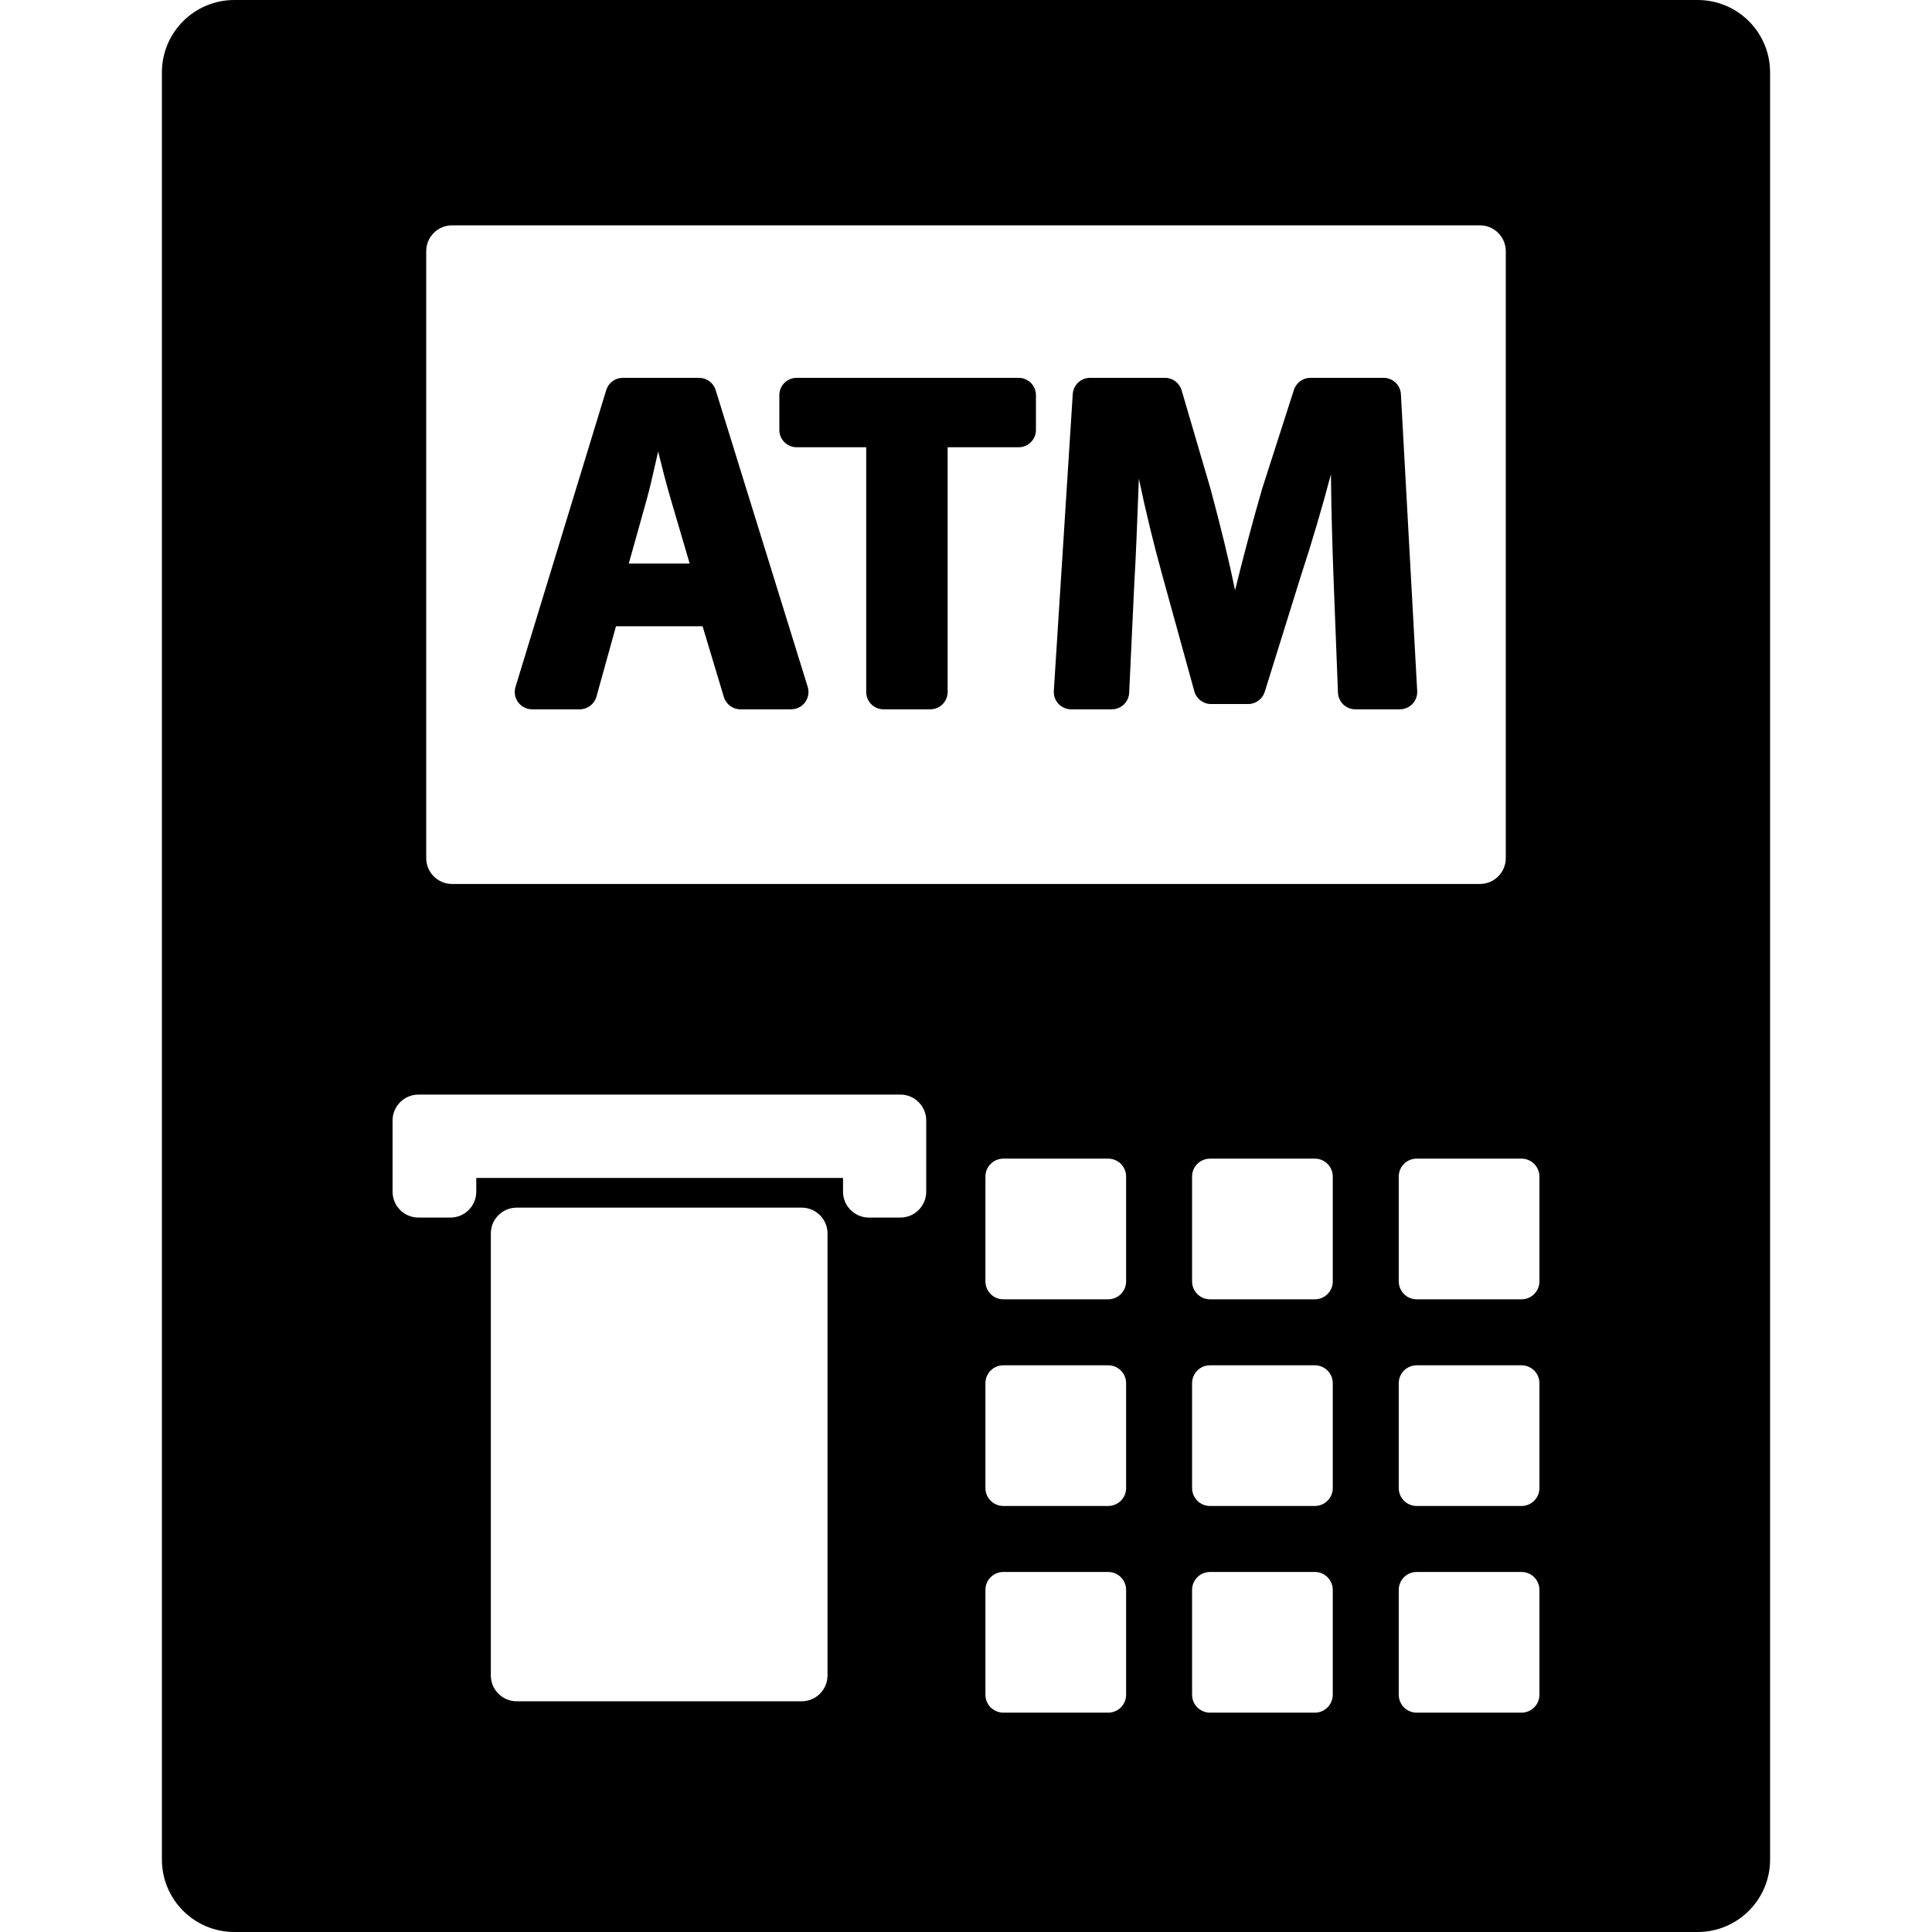 <?xml version="1.0" encoding="iso-8859-1"?>
<!-- Generator: Adobe Illustrator 16.0.0, SVG Export Plug-In . SVG Version: 6.00 Build 0)  -->
<!DOCTYPE svg PUBLIC "-//W3C//DTD SVG 1.1//EN" "http://www.w3.org/Graphics/SVG/1.1/DTD/svg11.dtd">
<svg version="1.1" id="Capa_1" xmlns="http://www.w3.org/2000/svg" xmlns:xlink="http://www.w3.org/1999/xlink" x="0px" y="0px"
	 width="485.332px" height="485.332px" viewBox="0 0 485.332 485.332" style="enable-background:new 0 0 485.332 485.332;"
	 xml:space="preserve">
<g>
	<g>
		<path d="M426.464,0H58.868c-10.05,0-18.196,8.146-18.196,18.196v448.939c0,10.049,8.146,18.196,18.196,18.196h367.596
			c10.049,0,18.196-8.147,18.196-18.196V18.196C444.66,8.147,436.514,0,426.464,0z M107.067,63.104c0-3.59,2.91-6.5,6.5-6.5h258.197
			c3.59,0,6.5,2.91,6.5,6.5v152.458c0,3.59-2.91,6.5-6.5,6.5H113.567c-3.59,0-6.5-2.91-6.5-6.5V63.104z M207.88,420.878
			c0,3.59-2.91,6.5-6.5,6.5h-71.581c-3.59,0-6.5-2.91-6.5-6.5V309.864c0-3.591,2.91-6.5,6.5-6.5h71.581c3.59,0,6.5,2.909,6.5,6.5
			V420.878L207.88,420.878z M232.672,299.364c0,3.59-2.91,6.5-6.5,6.5h-7.895c-3.59,0-6.5-2.91-6.5-6.5v-3.448h-92.136v3.448
			c0,3.59-2.91,6.5-6.5,6.5h-8.025c-3.59,0-6.5-2.91-6.5-6.5v-17.896c0-3.59,2.91-6.5,6.5-6.5h121.056c3.59,0,6.5,2.91,6.5,6.5
			V299.364L232.672,299.364z M282.887,425.729c0,2.485-2.016,4.5-4.5,4.5h-26.342c-2.484,0-4.5-2.015-4.5-4.5v-26.34
			c0-2.484,2.016-4.5,4.5-4.5h26.342c2.484,0,4.5,2.016,4.5,4.5V425.729z M282.887,373.812c0,2.485-2.016,4.5-4.5,4.5h-26.342
			c-2.484,0-4.5-2.015-4.5-4.5v-26.34c0-2.484,2.016-4.5,4.5-4.5h26.342c2.484,0,4.5,2.016,4.5,4.5V373.812z M282.887,321.898
			c0,2.484-2.016,4.5-4.5,4.5h-26.342c-2.484,0-4.5-2.016-4.5-4.5v-26.34c0-2.485,2.016-4.5,4.5-4.5h26.342
			c2.484,0,4.5,2.015,4.5,4.5V321.898z M334.801,425.729c0,2.485-2.015,4.5-4.5,4.5H303.96c-2.485,0-4.5-2.015-4.5-4.5v-26.34
			c0-2.484,2.015-4.5,4.5-4.5h26.341c2.485,0,4.5,2.016,4.5,4.5V425.729z M334.801,373.812c0,2.485-2.015,4.5-4.5,4.5H303.96
			c-2.485,0-4.5-2.015-4.5-4.5v-26.34c0-2.484,2.015-4.5,4.5-4.5h26.341c2.485,0,4.5,2.016,4.5,4.5V373.812z M334.801,321.898
			c0,2.484-2.015,4.5-4.5,4.5H303.96c-2.485,0-4.5-2.016-4.5-4.5v-26.34c0-2.485,2.015-4.5,4.5-4.5h26.341
			c2.485,0,4.5,2.015,4.5,4.5V321.898z M386.716,425.729c0,2.485-2.015,4.5-4.5,4.5h-26.341c-2.485,0-4.5-2.015-4.5-4.5v-26.34
			c0-2.484,2.015-4.5,4.5-4.5h26.341c2.485,0,4.5,2.016,4.5,4.5V425.729z M386.716,373.812c0,2.485-2.015,4.5-4.5,4.5h-26.341
			c-2.485,0-4.5-2.015-4.5-4.5v-26.34c0-2.484,2.015-4.5,4.5-4.5h26.341c2.485,0,4.5,2.016,4.5,4.5V373.812z M386.716,321.898
			c0,2.484-2.015,4.5-4.5,4.5h-26.341c-2.485,0-4.5-2.016-4.5-4.5v-26.34c0-2.485,2.015-4.5,4.5-4.5h26.341
			c2.485,0,4.5,2.015,4.5,4.5V321.898z"/>
		<path d="M133.666,178.184h11.976c1.957,0,3.672-1.305,4.195-3.19l4.902-17.667h21.758l5.337,17.757
			c0.554,1.84,2.248,3.101,4.169,3.101h12.737c1.384,0,2.685-0.657,3.505-1.771c0.821-1.113,1.063-2.55,0.654-3.872l-23.122-74.563
			c-0.565-1.822-2.25-3.064-4.158-3.064h-19.167c-1.914,0-3.604,1.251-4.164,3.082l-22.79,74.563
			c-0.403,1.32-0.157,2.753,0.664,3.862C130.987,177.529,132.286,178.184,133.666,178.184z M162.417,125.615
			c0.801-2.843,1.557-6.201,2.293-9.469c0.209-0.932,0.415-1.842,0.618-2.727c1.004,4.044,2.119,8.476,3.231,12.181l4.691,15.972
			h-15.297L162.417,125.615z"/>
		<path d="M200.129,112.355h17.469v61.475c0,2.404,1.949,4.354,4.353,4.354h11.748c2.405,0,4.354-1.949,4.354-4.354v-61.475h17.83
			c2.404,0,4.354-1.949,4.354-4.354v-8.734c0-2.405-1.948-4.354-4.354-4.354h-55.755c-2.404,0-4.354,1.949-4.354,4.354v8.734
			C195.775,110.406,197.725,112.355,200.129,112.355z"/>
		<path d="M269.074,178.184h10.234c2.325,0,4.239-1.827,4.349-4.15l1.294-27.618c0.395-6.643,0.688-14.306,0.969-21.716
			c0.057-1.493,0.113-2.982,0.171-4.461c1.647,7.917,3.724,16.483,5.929,24.407l8.006,29.017c0.521,1.889,2.237,3.196,4.196,3.196
			h9.333c1.905,0,3.589-1.239,4.156-3.058l9.143-29.324c2.672-8.12,5.308-17.053,7.483-25.321
			c0.102,9.987,0.413,19.463,0.691,26.963l1.081,27.88c0.091,2.337,2.011,4.185,4.35,4.185h11.207c1.195,0,2.339-0.492,3.161-1.361
			c0.823-0.869,1.251-2.038,1.186-3.232l-4.093-74.563c-0.126-2.309-2.035-4.115-4.347-4.115h-18.381
			c-1.893,0-3.566,1.221-4.146,3.021l-7.921,24.642c-0.011,0.036-0.021,0.072-0.033,0.108c-2.537,8.656-4.998,18.183-6.834,25.587
			c-1.489-7.285-3.478-15.486-6.159-25.451c-0.008-0.032-0.018-0.063-0.026-0.094l-7.241-24.685
			c-0.543-1.854-2.245-3.129-4.178-3.129H273.83c-2.297,0-4.199,1.785-4.346,4.077l-4.756,74.563
			c-0.078,1.201,0.347,2.379,1.17,3.256C266.721,177.686,267.87,178.184,269.074,178.184z"/>
	</g>
</g>
<g>
</g>
<g>
</g>
<g>
</g>
<g>
</g>
<g>
</g>
<g>
</g>
<g>
</g>
<g>
</g>
<g>
</g>
<g>
</g>
<g>
</g>
<g>
</g>
<g>
</g>
<g>
</g>
<g>
</g>
</svg>
